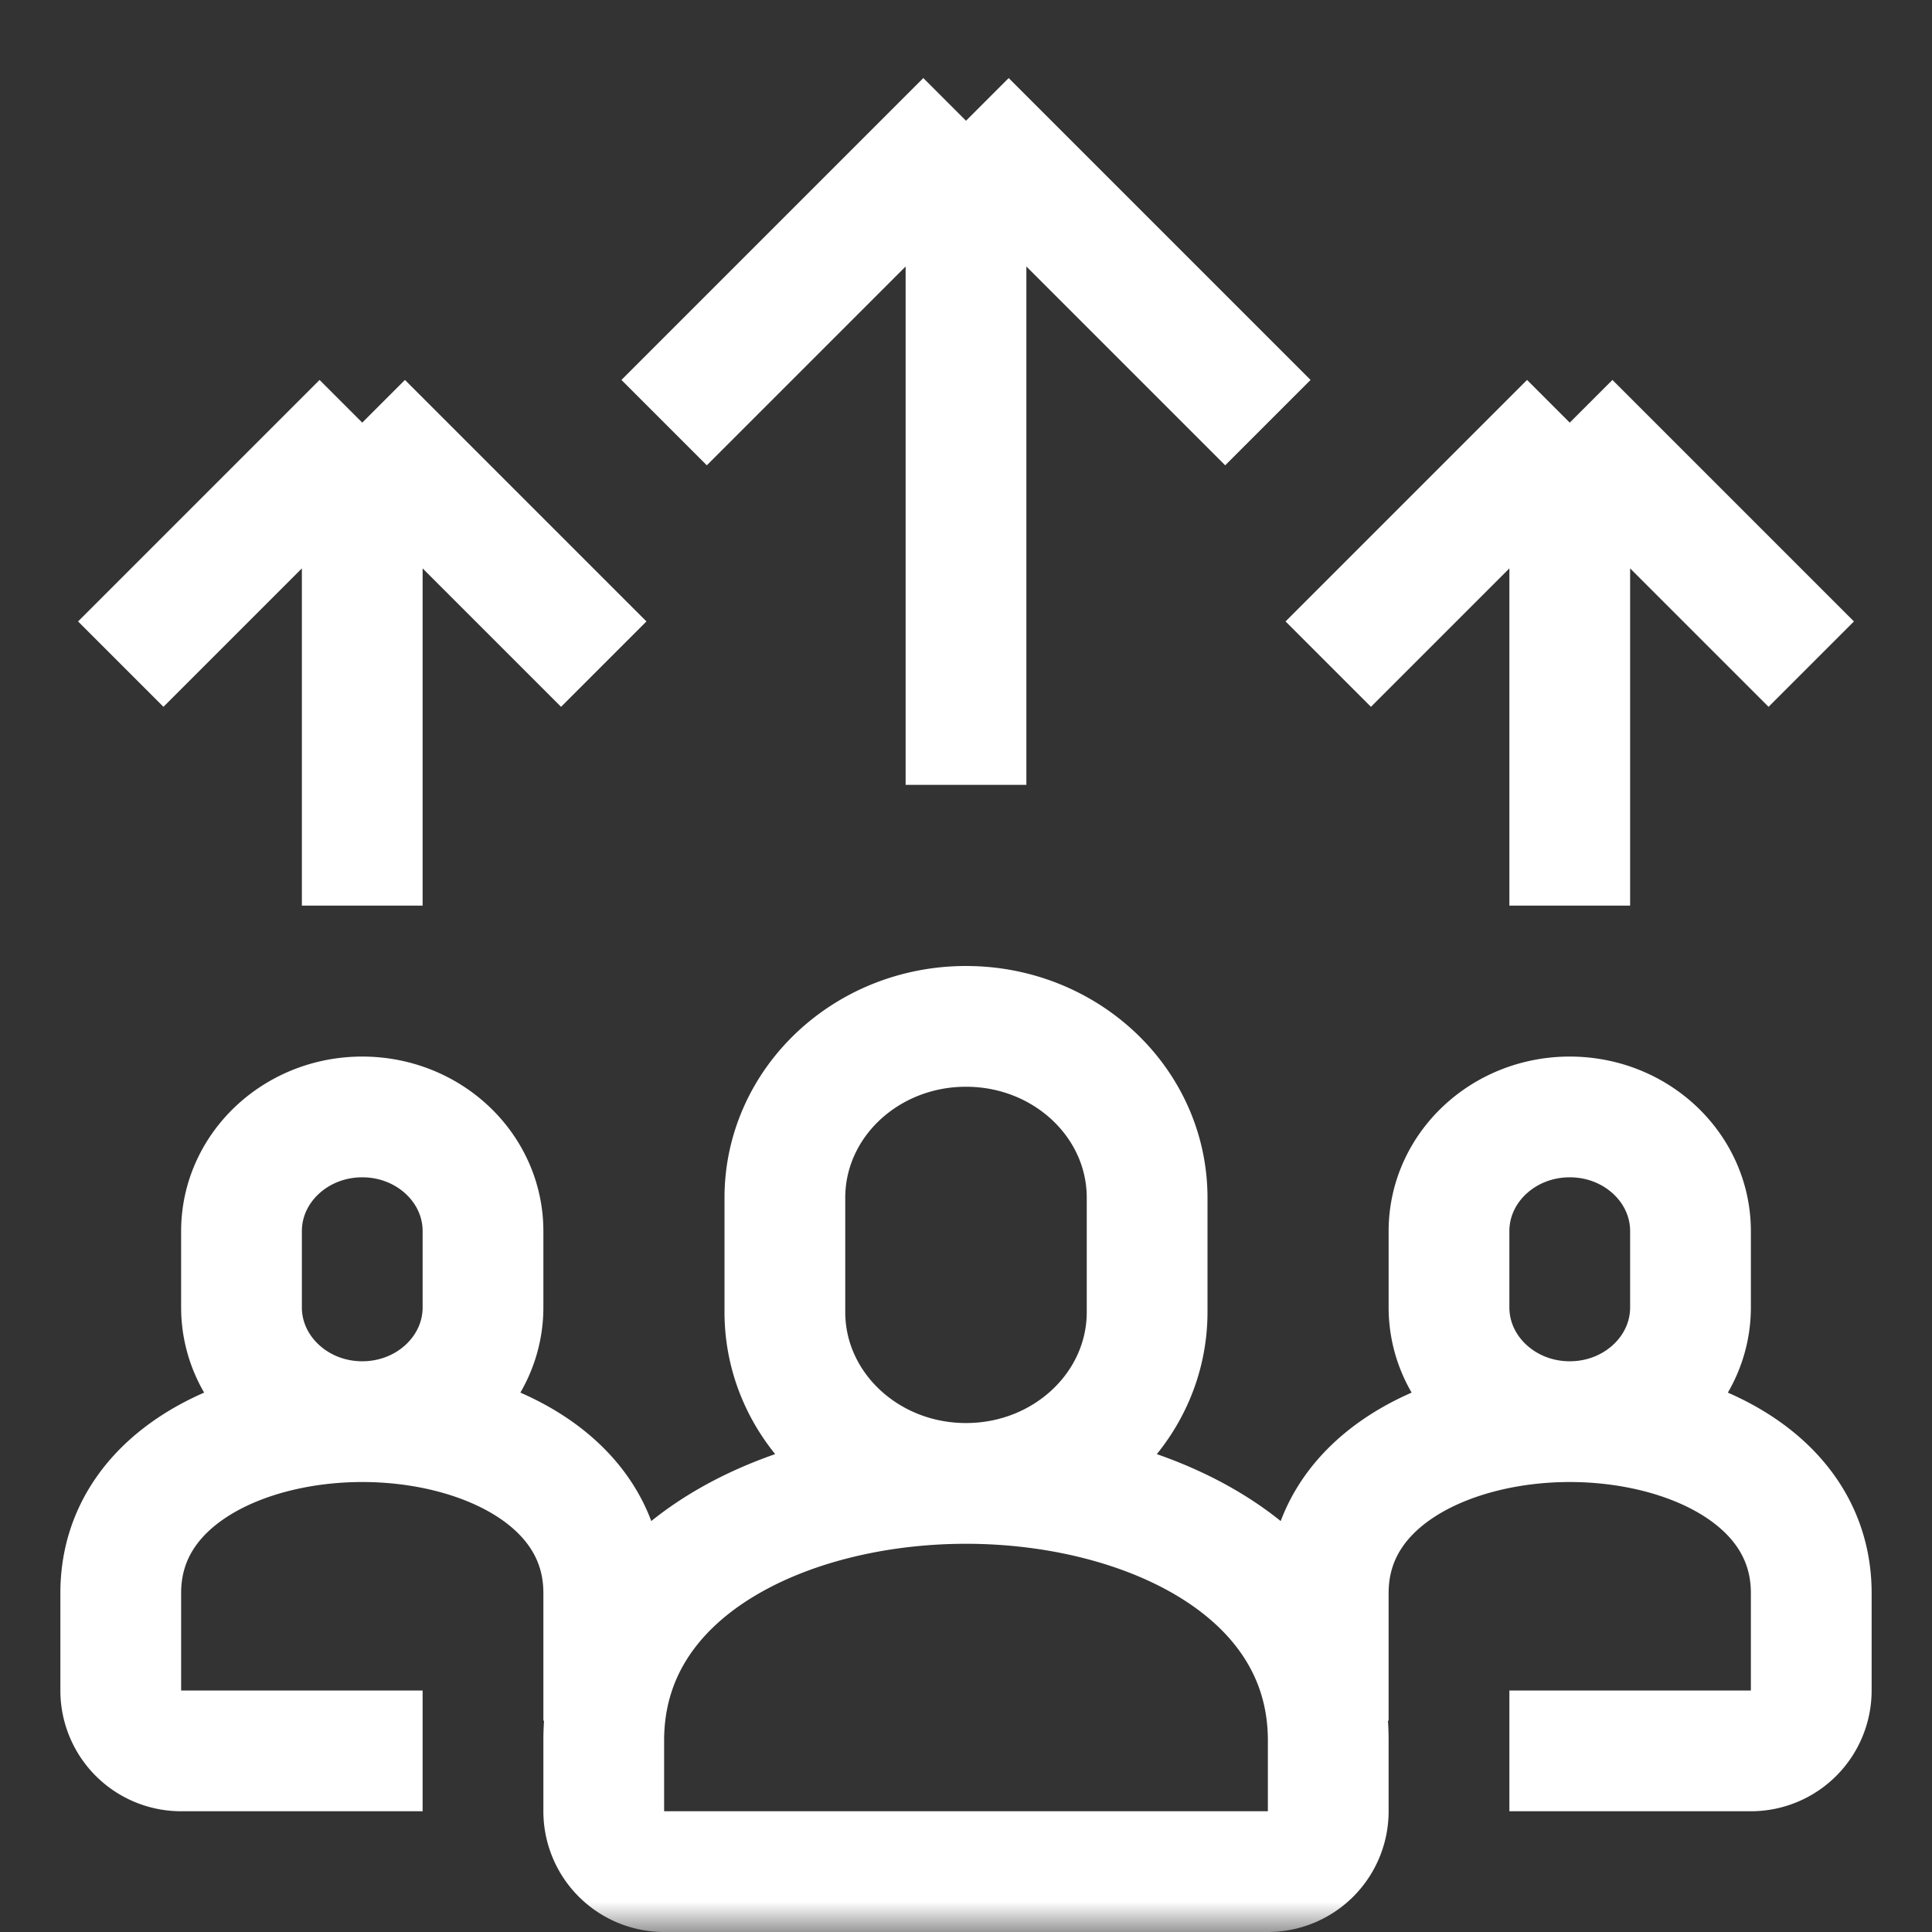 <svg fill="none" xmlns="http://www.w3.org/2000/svg" viewBox="0 0 32 32"><rect x="0" y="0" width="32" height="32" fill="#333333" stroke="none"/><g clip-path="url(#a)"><mask id="b" style="mask-type:luminance" maskUnits="userSpaceOnUse" x="0" y="0" width="32" height="32"><path d="M.5 31.5V.5h31v31H.5Z" fill="#fff" stroke="#fff"/></mask><g mask="url(#b)"><path d="M16 24.57c-1.657 0-3-1.271-3-2.839V19.84C13 18.27 14.343 17 16 17s3 1.27 3 2.839v1.892c0 1.568-1.343 2.839-3 2.839Zm0 0c2.96 0 6 1.42 6 4.258V30a1 1 0 0 1-1 1H11a1 1 0 0 1-1-1v-1.172c0-2.839 3.04-4.258 6-4.258Zm10-1.023c-1.105 0-2-.848-2-1.893v-1.262c0-1.045.895-1.892 2-1.892s2 .847 2 1.892v1.262c0 1.045-.895 1.893-2 1.893Zm0 0c1.973 0 4 .946 4 2.838V28a1 1 0 0 1-1 1h-4m1-5.453c-1.973 0-4 .946-4 2.838V28.5M6 23.547c1.105 0 2-.848 2-1.893v-1.262c0-1.045-.895-1.892-2-1.892-1.104 0-2 .847-2 1.892v1.262c0 1.045.896 1.893 2 1.893Zm0 0c-1.973 0-4 .946-4 2.838V28a1 1 0 0 0 1 1h4m-1-5.453c1.974 0 4 .946 4 2.838V28.5M11 7l5-5m0 0 5 5m-5-5v11M2 11l4-4m0 0 4 4M6 7v8m16-4 4-4m0 0 4 4m-4-4v8" stroke="#fff" stroke-width="2" stroke-miterlimit="10"/></g></g><defs><clipPath id="a"><path fill="#fff" d="M0 0h32v32H0z"/></clipPath></defs></svg>